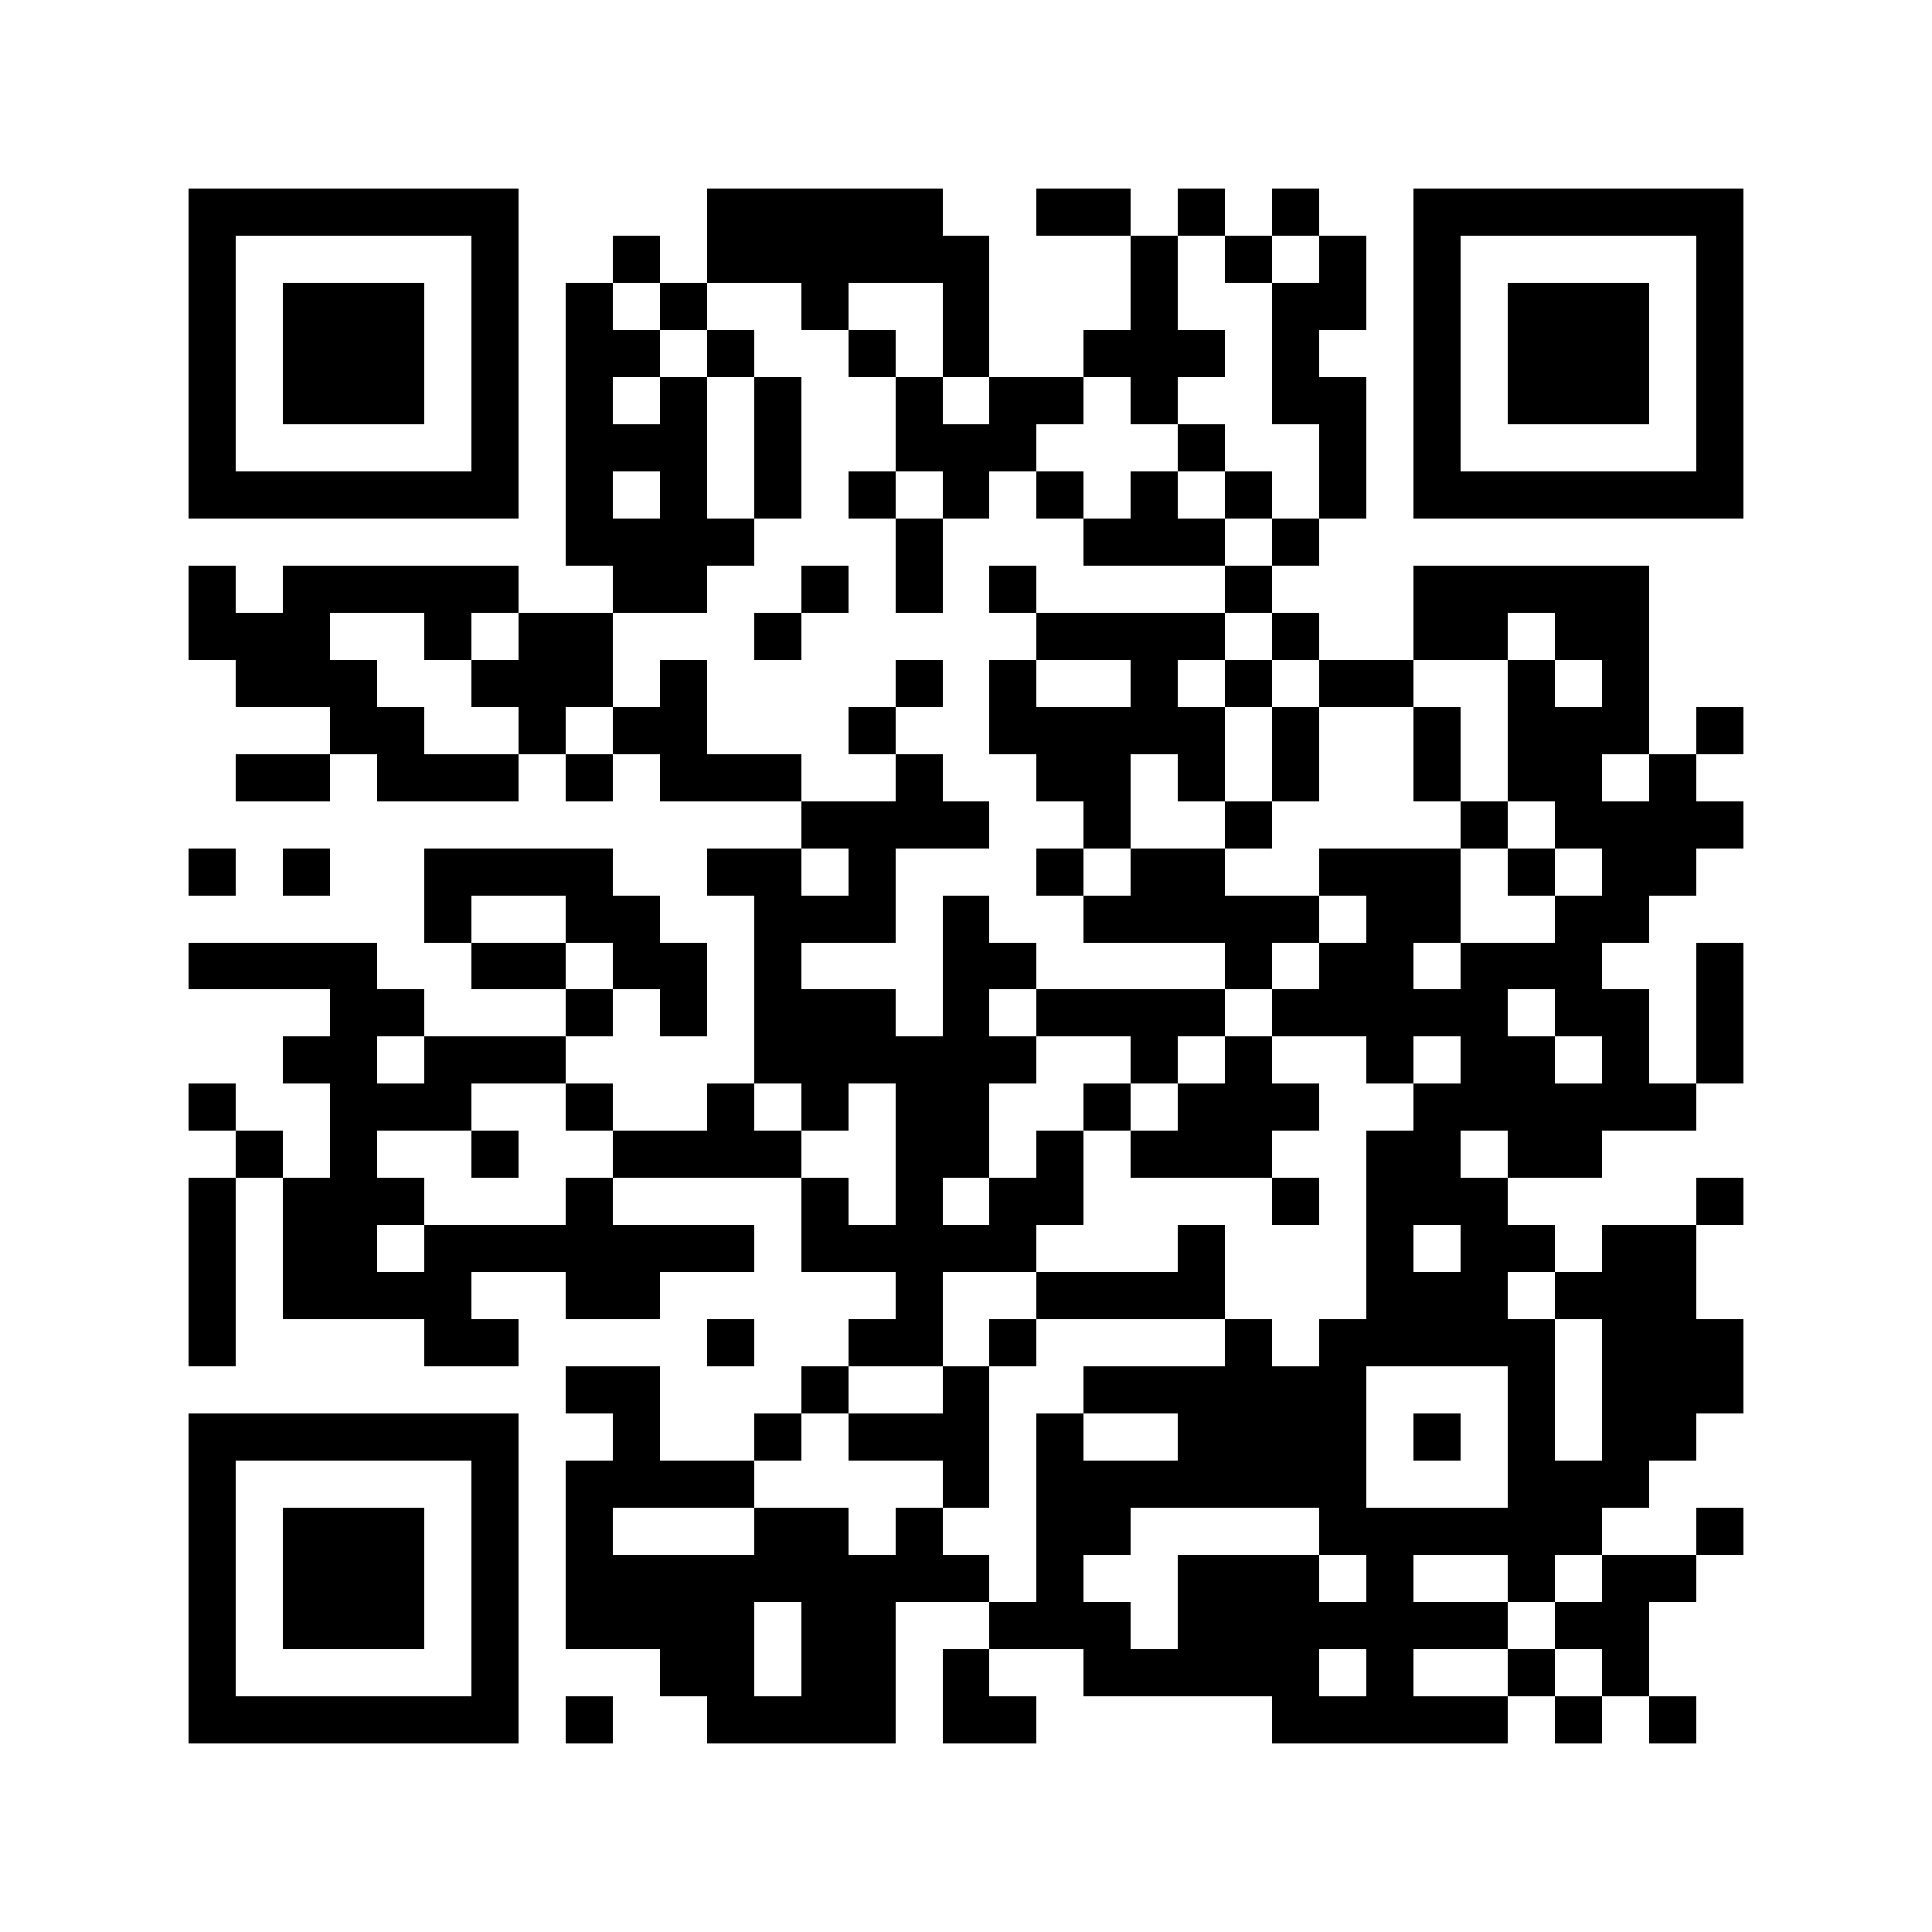 <svg xmlns="http://www.w3.org/2000/svg" viewBox="0 0 41 41" shape-rendering="crispEdges"><path fill="#ffffff" d="M0 0h41v41H0z"/><path stroke="#000000" d="M4 4.5h7m4 0h5m2 0h2m1 0h1m1 0h1m2 0h7M4 5.5h1m5 0h1m2 0h1m1 0h6m3 0h1m1 0h1m1 0h1m1 0h1m5 0h1M4 6.5h1m1 0h3m1 0h1m1 0h1m1 0h1m2 0h1m2 0h1m3 0h1m2 0h2m1 0h1m1 0h3m1 0h1M4 7.5h1m1 0h3m1 0h1m1 0h2m1 0h1m2 0h1m1 0h1m2 0h3m1 0h1m2 0h1m1 0h3m1 0h1M4 8.5h1m1 0h3m1 0h1m1 0h1m1 0h1m1 0h1m2 0h1m1 0h2m1 0h1m2 0h2m1 0h1m1 0h3m1 0h1M4 9.5h1m5 0h1m1 0h3m1 0h1m2 0h3m3 0h1m2 0h1m1 0h1m5 0h1M4 10.5h7m1 0h1m1 0h1m1 0h1m1 0h1m1 0h1m1 0h1m1 0h1m1 0h1m1 0h1m1 0h7M12 11.5h4m3 0h1m3 0h3m1 0h1M4 12.5h1m1 0h5m2 0h2m2 0h1m1 0h1m1 0h1m4 0h1m3 0h5M4 13.5h3m2 0h1m1 0h2m3 0h1m5 0h4m1 0h1m2 0h2m1 0h2M5 14.5h3m2 0h3m1 0h1m4 0h1m1 0h1m2 0h1m1 0h1m1 0h2m2 0h1m1 0h1M7 15.5h2m2 0h1m1 0h2m3 0h1m2 0h5m1 0h1m2 0h1m1 0h3m1 0h1M5 16.5h2m1 0h3m1 0h1m1 0h3m2 0h1m2 0h2m1 0h1m1 0h1m2 0h1m1 0h2m1 0h1M17 17.5h4m2 0h1m2 0h1m4 0h1m1 0h4M4 18.5h1m1 0h1m2 0h4m2 0h2m1 0h1m3 0h1m1 0h2m2 0h3m1 0h1m1 0h2M9 19.5h1m2 0h2m2 0h3m1 0h1m2 0h5m1 0h2m2 0h2M4 20.5h4m2 0h2m1 0h2m1 0h1m3 0h2m4 0h1m1 0h2m1 0h3m2 0h1M7 21.5h2m3 0h1m1 0h1m1 0h3m1 0h1m1 0h4m1 0h5m1 0h2m1 0h1M6 22.5h2m1 0h3m4 0h6m2 0h1m1 0h1m2 0h1m1 0h2m1 0h1m1 0h1M4 23.5h1m2 0h3m2 0h1m2 0h1m1 0h1m1 0h2m2 0h1m1 0h3m2 0h6M5 24.5h1m1 0h1m2 0h1m2 0h4m2 0h2m1 0h1m1 0h3m2 0h2m1 0h2M4 25.5h1m1 0h3m3 0h1m4 0h1m1 0h1m1 0h2m4 0h1m1 0h3m4 0h1M4 26.5h1m1 0h2m1 0h7m1 0h5m3 0h1m3 0h1m1 0h2m1 0h2M4 27.5h1m1 0h4m2 0h2m5 0h1m2 0h4m3 0h3m1 0h3M4 28.5h1m4 0h2m4 0h1m2 0h2m1 0h1m4 0h1m1 0h5m1 0h3M12 29.5h2m3 0h1m2 0h1m2 0h6m3 0h1m1 0h3M4 30.5h7m2 0h1m2 0h1m1 0h3m1 0h1m2 0h4m1 0h1m1 0h1m1 0h2M4 31.5h1m5 0h1m1 0h4m4 0h1m1 0h7m3 0h3M4 32.5h1m1 0h3m1 0h1m1 0h1m3 0h2m1 0h1m2 0h2m4 0h6m2 0h1M4 33.5h1m1 0h3m1 0h1m1 0h9m1 0h1m2 0h3m1 0h1m2 0h1m1 0h2M4 34.5h1m1 0h3m1 0h1m1 0h4m1 0h2m2 0h3m1 0h7m1 0h2M4 35.5h1m5 0h1m3 0h2m1 0h2m1 0h1m2 0h5m1 0h1m2 0h1m1 0h1M4 36.5h7m1 0h1m2 0h4m1 0h2m5 0h5m1 0h1m1 0h1"/></svg>
